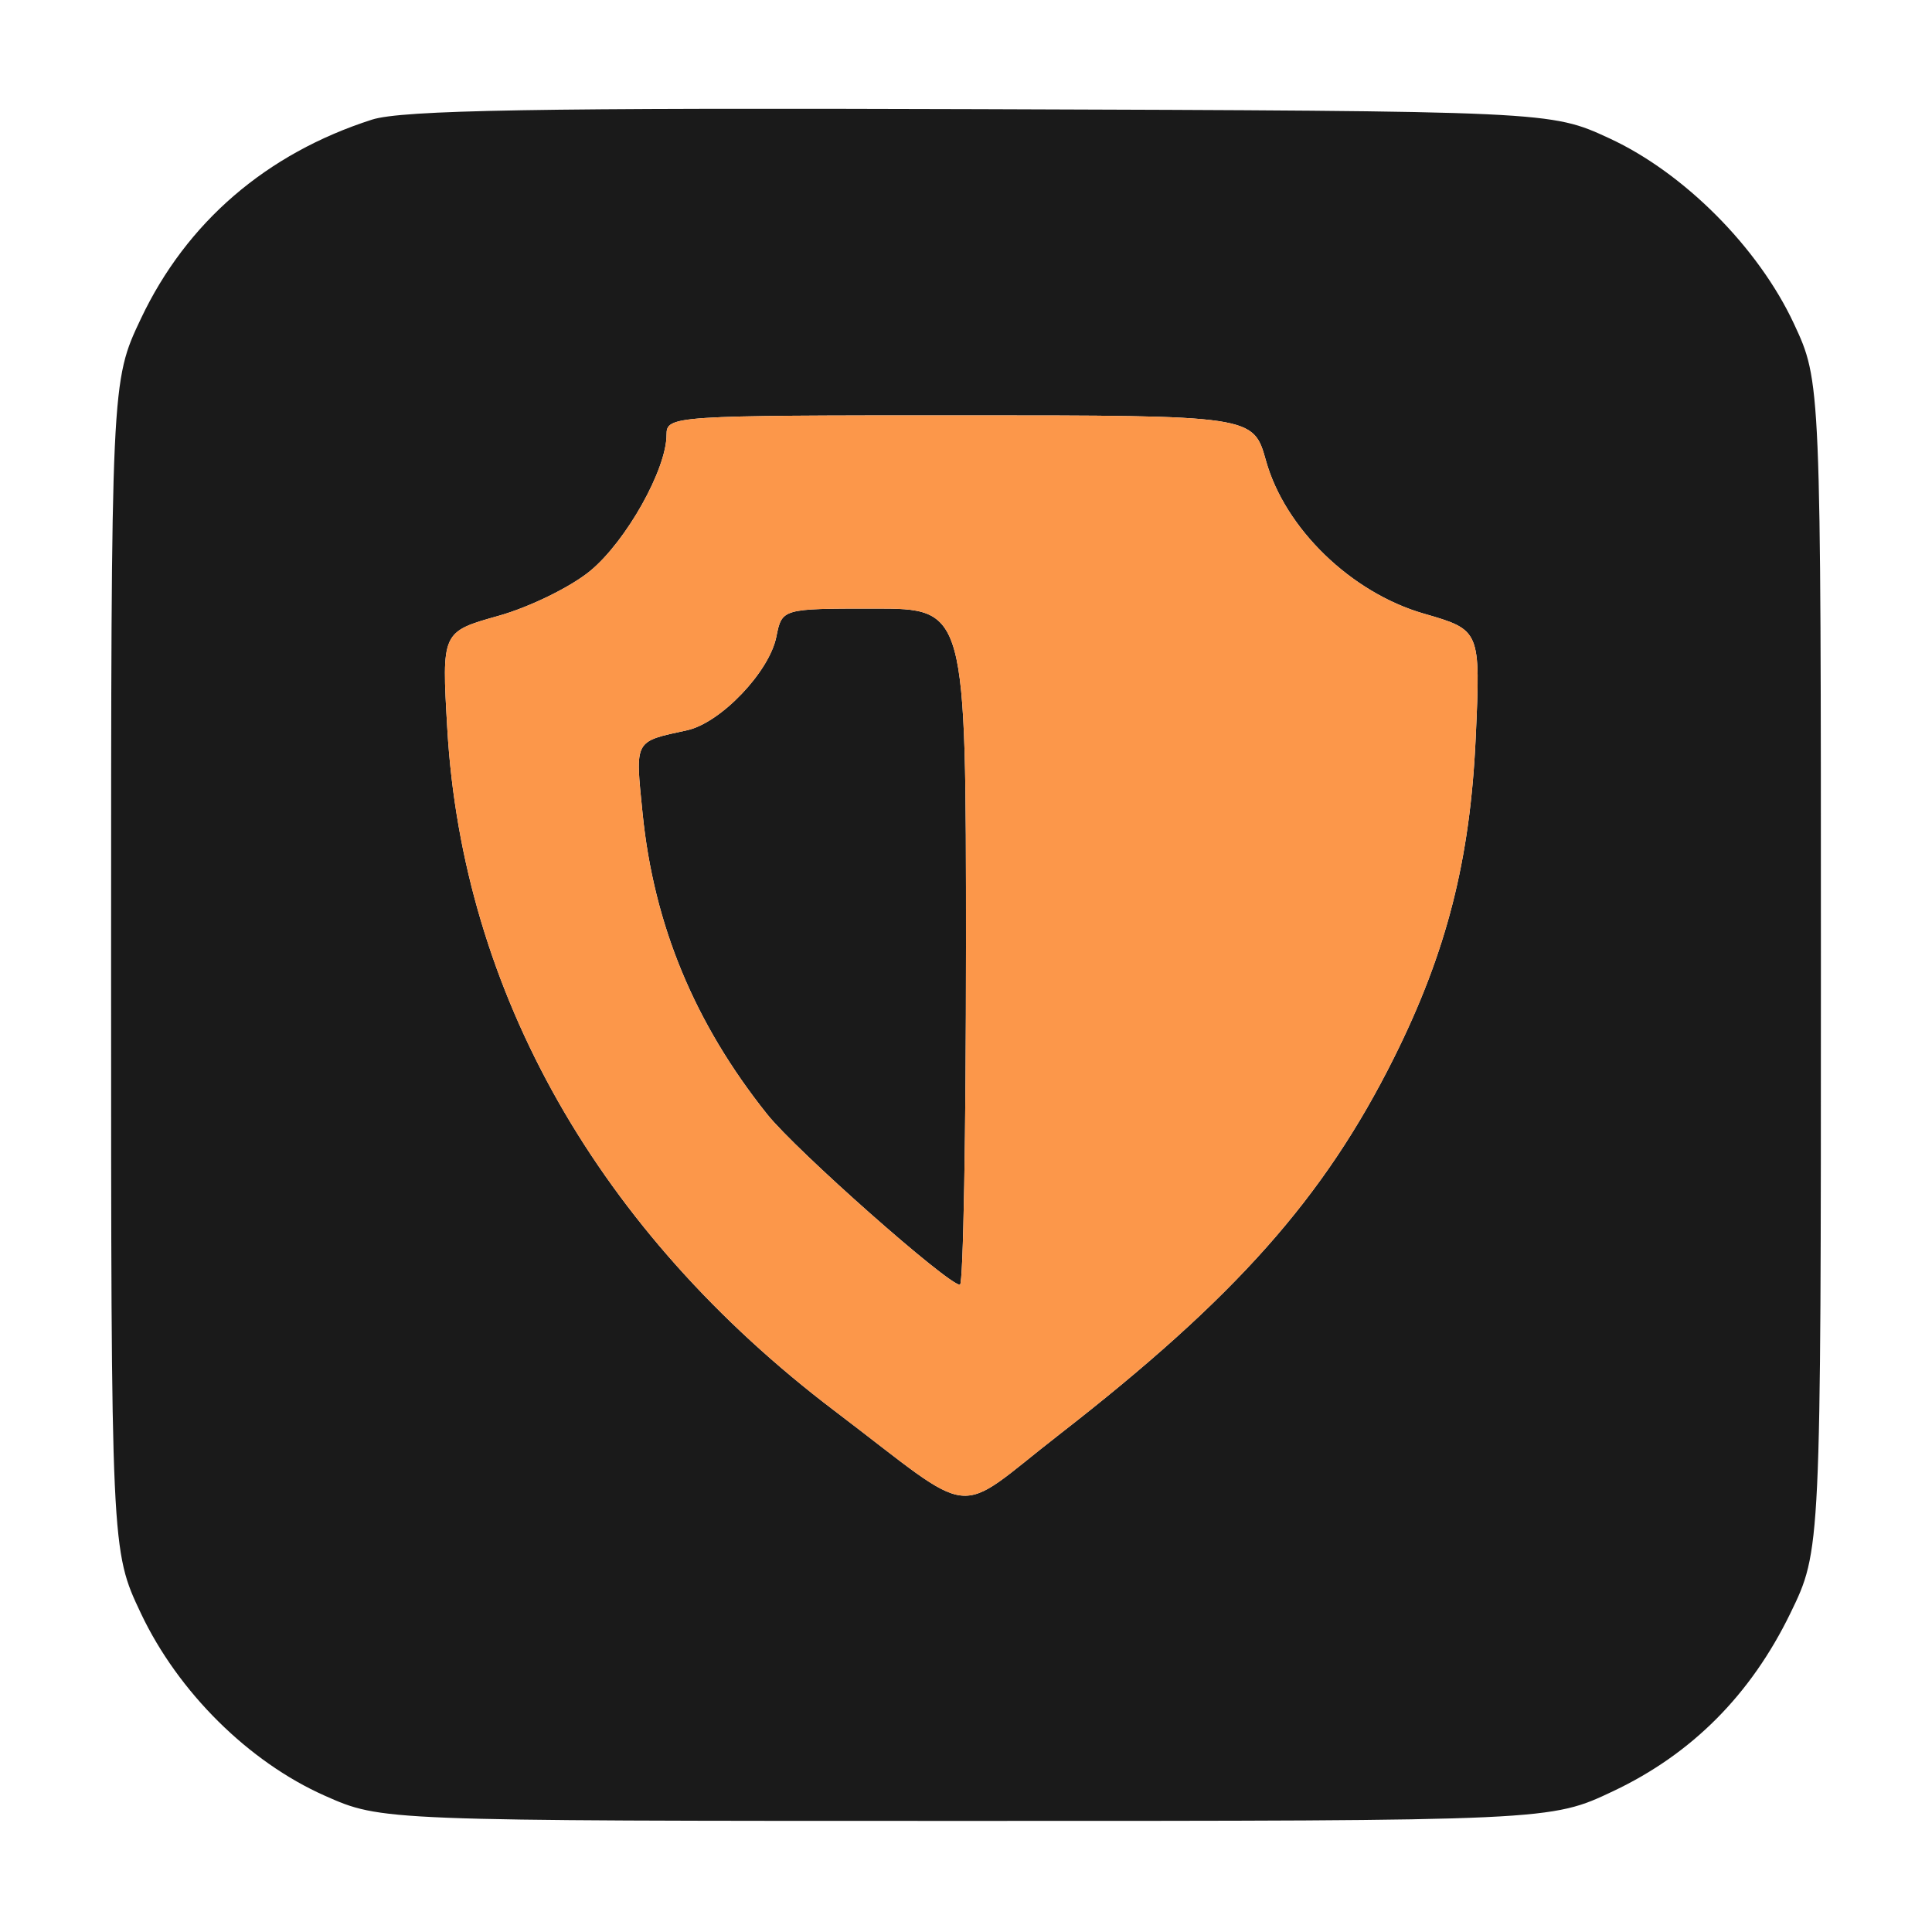 <svg xmlns="http://www.w3.org/2000/svg" width="200" height="200" viewBox="0 0 200 200" version="1.1"><path d="M 38.500 12.387 C 27.578 15.892, 19.315 23.008, 14.592 32.976 C 11.500 39.500, 11.500 39.500, 11.500 100 C 11.500 160.500, 11.500 160.500, 14.595 167.031 C 18.448 175.163, 25.743 182.394, 33.620 185.890 C 39.500 188.500, 39.500 188.500, 100 188.500 C 160.500 188.500, 160.500 188.500, 167.024 185.408 C 175.148 181.559, 181.243 175.433, 185.341 167 C 188.500 160.500, 188.500 160.500, 188.500 100 C 188.500 39.500, 188.500 39.500, 185.702 33.500 C 182.029 25.625, 174.327 17.890, 166.605 14.321 C 160.500 11.500, 160.500 11.500, 101.500 11.301 C 55.762 11.147, 41.601 11.391, 38.500 12.387 M 69 45.011 C 69 48.570, 64.856 55.972, 61.126 59.076 C 59.132 60.736, 54.850 62.839, 51.611 63.750 C 45.722 65.405, 45.722 65.405, 46.305 75.453 C 47.889 102.728, 61.961 127.516, 86.379 146.040 C 101.464 157.485, 98.500 157.169, 109.632 148.520 C 127.884 134.338, 137.067 124.004, 144.304 109.500 C 149.750 98.583, 152.192 89.020, 152.765 76.360 C 153.269 65.220, 153.269 65.220, 147.385 63.520 C 139.866 61.349, 133.020 54.714, 131.055 47.695 C 129.740 43, 129.740 43, 99.370 43 C 69.612 43, 69 43.041, 69 45.011 M 80.366 65.922 C 79.637 69.566, 74.594 74.841, 71.117 75.598 C 65.600 76.798, 65.749 76.520, 66.520 84.203 C 67.680 95.749, 71.895 105.926, 79.423 115.354 C 82.425 119.113, 98.124 133, 99.373 133 C 99.718 133, 100 117.250, 100 98 C 100 63, 100 63, 90.475 63 C 80.950 63, 80.950 63, 80.366 65.922" stroke="none" fill="#1a1a1a" fill-rule="evenodd"/><path d="M 69 45.011 C 69 48.570, 64.856 55.972, 61.126 59.076 C 59.132 60.736, 54.850 62.839, 51.611 63.750 C 45.722 65.405, 45.722 65.405, 46.305 75.453 C 47.889 102.728, 61.961 127.516, 86.379 146.040 C 101.464 157.485, 98.500 157.169, 109.632 148.520 C 127.884 134.338, 137.067 124.004, 144.304 109.500 C 149.750 98.583, 152.192 89.020, 152.765 76.360 C 153.269 65.220, 153.269 65.220, 147.385 63.520 C 139.866 61.349, 133.020 54.714, 131.055 47.695 C 129.740 43, 129.740 43, 99.370 43 C 69.612 43, 69 43.041, 69 45.011 M 80.366 65.922 C 79.637 69.566, 74.594 74.841, 71.117 75.598 C 65.600 76.798, 65.749 76.520, 66.520 84.203 C 67.680 95.749, 71.895 105.926, 79.423 115.354 C 82.425 119.113, 98.124 133, 99.373 133 C 99.718 133, 100 117.250, 100 98 C 100 63, 100 63, 90.475 63 C 80.950 63, 80.950 63, 80.366 65.922" stroke="none" fill="#fc974a" fill-rule="evenodd"/></svg>